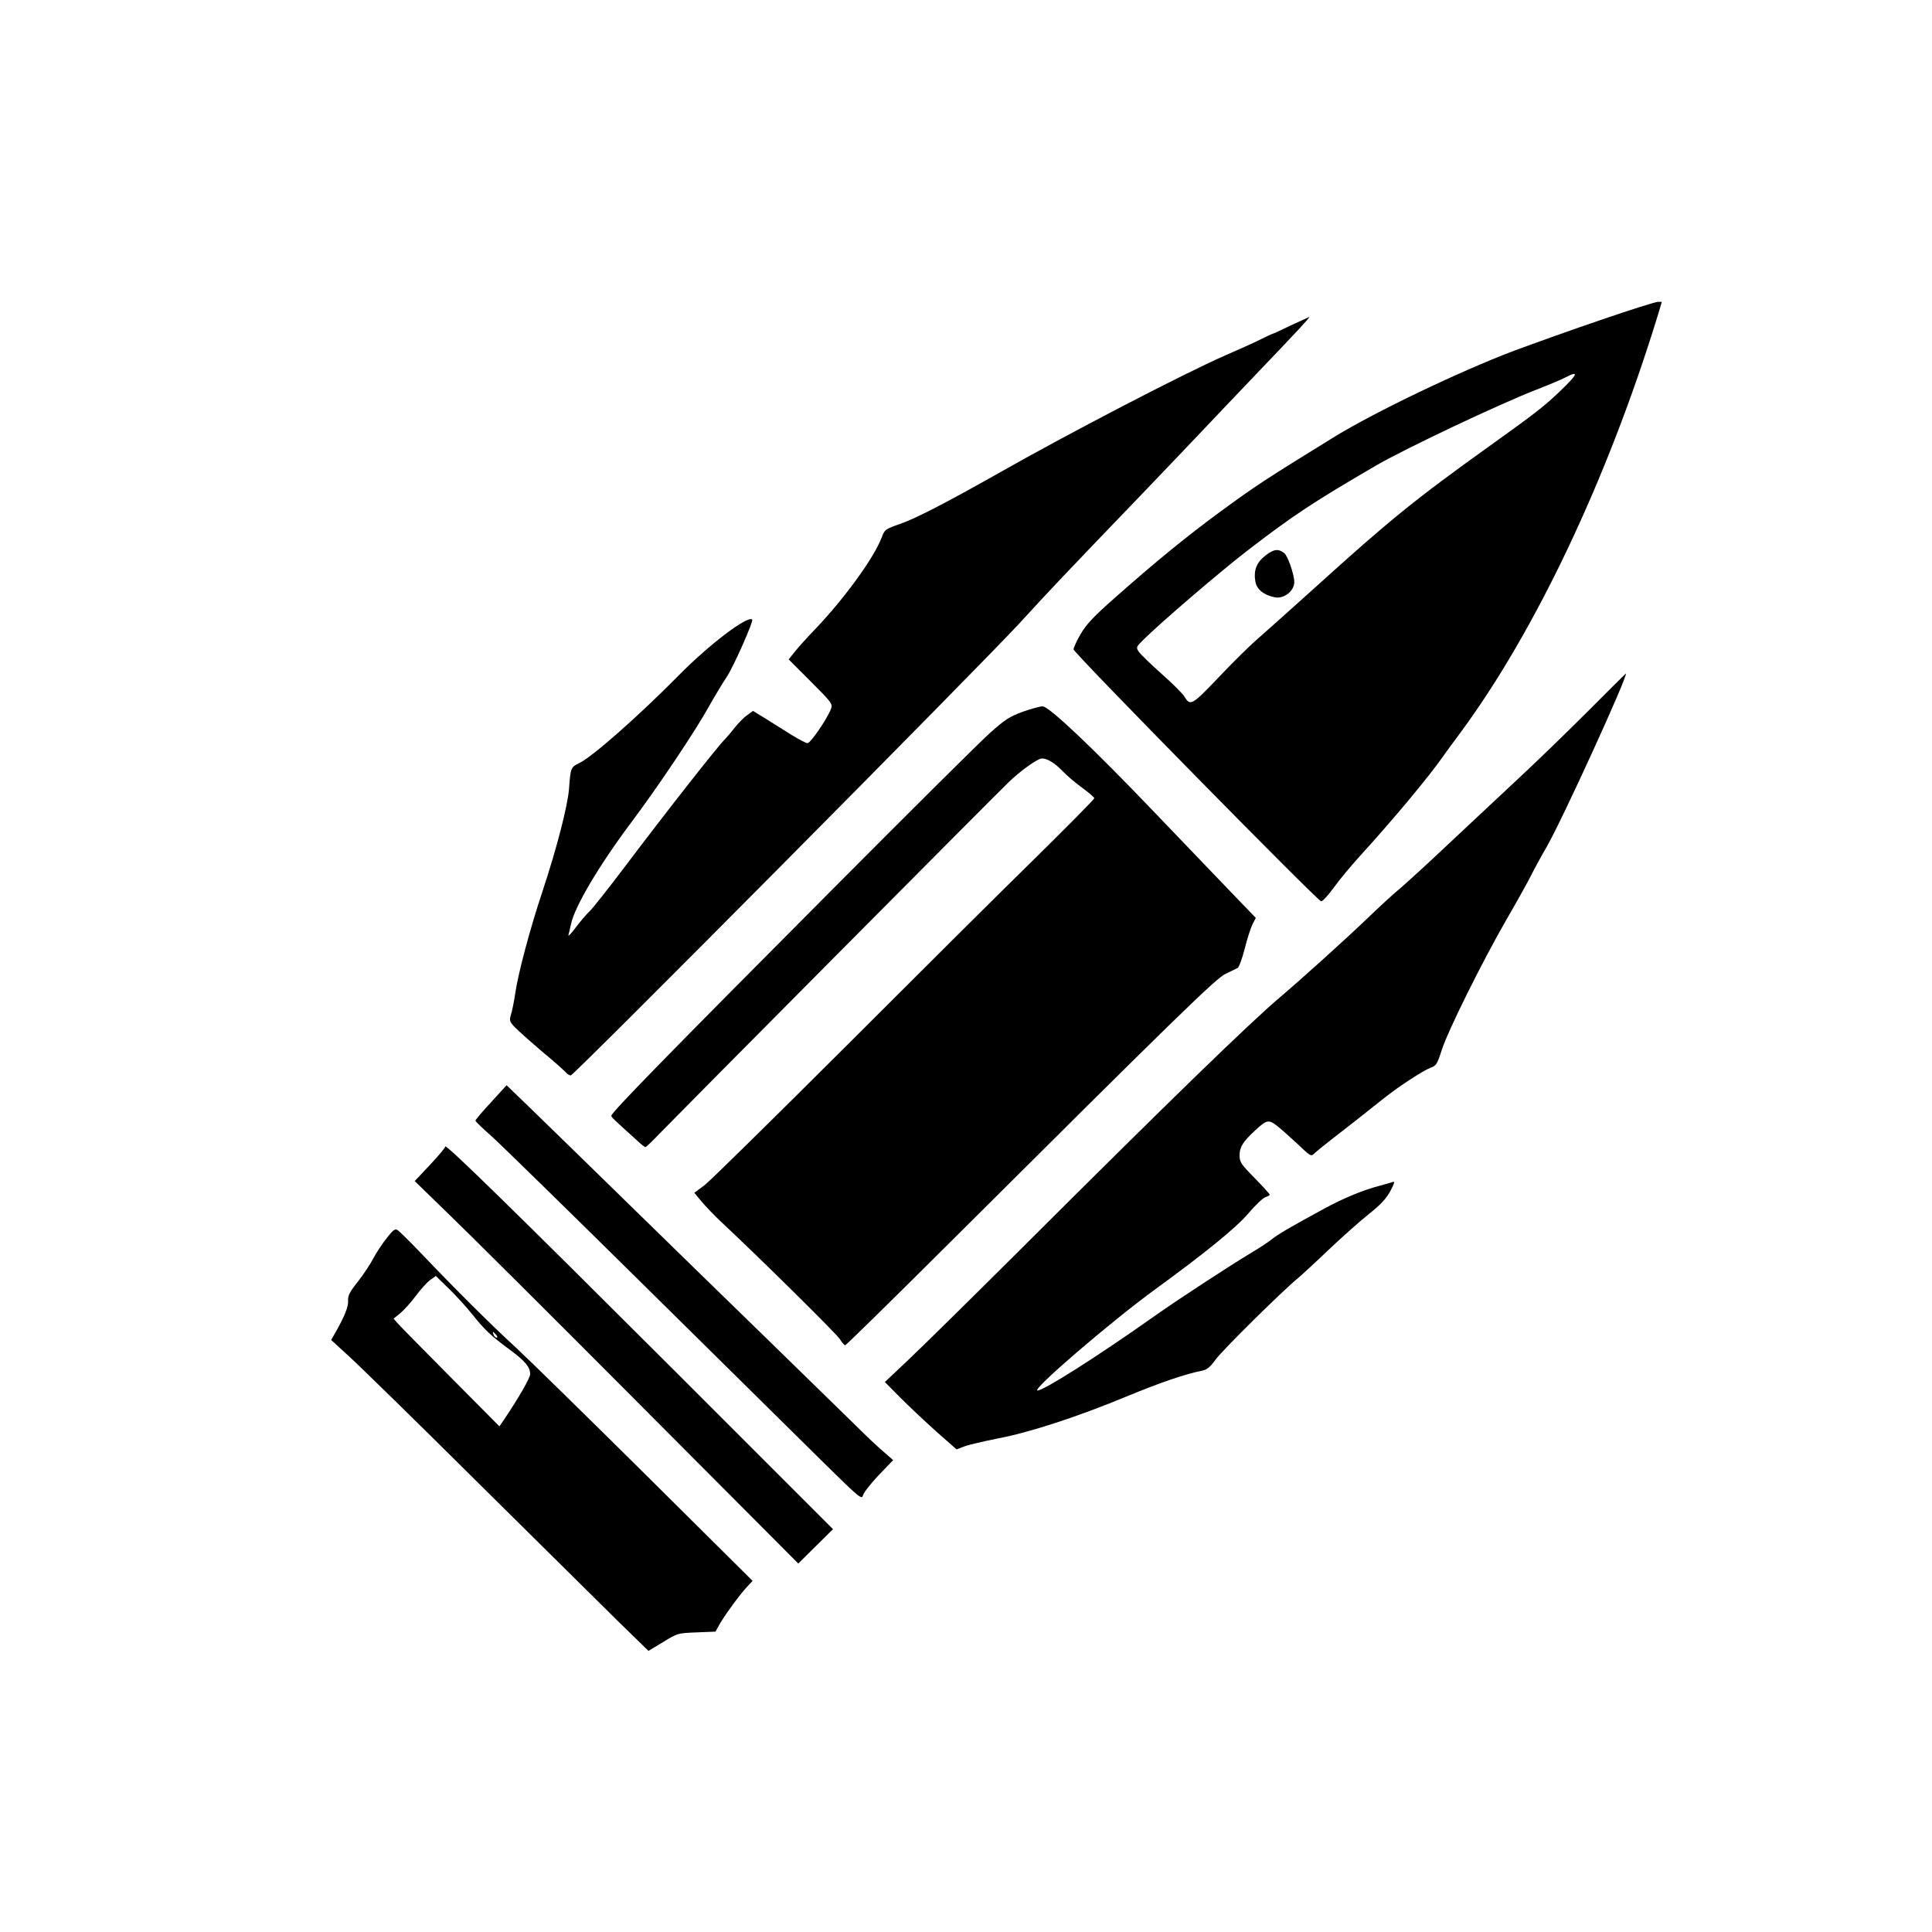 <?xml version="1.0" standalone="no"?>
<!DOCTYPE svg PUBLIC "-//W3C//DTD SVG 20010904//EN"
 "http://www.w3.org/TR/2001/REC-SVG-20010904/DTD/svg10.dtd">
<svg version="1.0" xmlns="http://www.w3.org/2000/svg"
 width="1024pt" height="1024pt" viewBox="0 0 1024 1024"
 preserveAspectRatio="xMidYMid meet">

<g transform="translate(0,1024) scale(0.1,-0.1)"
fill="#000000" stroke="none">
<path d="M8490 8546 c-151 -51 -360 -126 -465 -165 -291 -110 -747 -329 -960
-461 -366 -226 -403 -250 -600 -394 -170 -125 -339 -262 -560 -458 -109 -96
-148 -138 -177 -188 -21 -36 -38 -73 -38 -82 0 -18 1291 -1331 1312 -1335 7
-2 37 31 67 72 29 41 92 116 138 167 171 187 368 423 443 531 8 12 49 68 90
123 397 537 780 1346 1044 2204 l24 80 -21 0 c-12 0 -146 -42 -297 -94z m-220
-378 c-88 -84 -135 -120 -375 -292 -394 -282 -533 -395 -926 -751 -128 -115
-264 -237 -303 -271 -39 -33 -132 -125 -206 -203 -143 -150 -151 -155 -183
-102 -9 15 -64 70 -122 121 -58 52 -112 104 -120 117 -14 21 -13 25 23 60 92
92 413 367 559 479 238 183 344 253 677 447 153 89 654 326 850 402 64 25 134
54 154 65 73 38 65 17 -28 -72z"/>
<path d="M6709 7297 c-49 -37 -66 -80 -55 -141 8 -41 46 -71 104 -82 48 -9
102 34 102 81 0 39 -34 138 -53 153 -31 25 -55 22 -98 -11z"/>
<path d="M6841 8515 c-51 -25 -95 -45 -98 -45 -2 0 -32 -14 -66 -31 -34 -17
-114 -53 -177 -80 -218 -95 -837 -416 -1220 -634 -268 -151 -428 -234 -510
-262 -77 -27 -81 -29 -97 -72 -41 -108 -196 -321 -348 -481 -45 -47 -96 -103
-113 -125 l-32 -40 117 -117 c114 -114 117 -119 107 -146 -19 -51 -108 -181
-124 -181 -8 0 -46 20 -85 44 -38 24 -100 63 -137 86 l-67 41 -30 -22 c-17
-11 -47 -42 -68 -68 -20 -26 -42 -51 -48 -57 -36 -34 -317 -392 -534 -680 -87
-115 -171 -221 -186 -235 -15 -14 -48 -52 -73 -85 -24 -33 -42 -51 -39 -40 3
11 9 36 13 55 18 92 149 313 319 540 142 189 343 489 415 620 29 52 71 121 93
154 34 51 142 294 134 302 -23 24 -230 -133 -393 -299 -203 -206 -453 -427
-521 -460 -48 -23 -49 -26 -57 -137 -7 -91 -65 -316 -141 -545 -66 -198 -130
-438 -145 -545 -6 -41 -16 -90 -22 -108 -9 -31 -8 -37 23 -69 19 -19 84 -77
144 -128 61 -50 116 -100 124 -109 7 -9 19 -16 26 -16 17 0 2160 2160 2376
2394 175 191 235 254 655 691 126 132 266 278 310 325 43 46 174 183 290 305
206 215 290 305 283 305 -2 -1 -46 -21 -98 -45z"/>
<path d="M8415 6469 c-110 -110 -283 -278 -385 -372 -101 -95 -263 -246 -360
-337 -96 -91 -207 -192 -245 -225 -39 -32 -117 -104 -175 -160 -123 -118 -352
-324 -465 -420 -164 -139 -586 -549 -1374 -1335 -257 -256 -524 -519 -594
-585 l-127 -120 82 -83 c46 -46 131 -126 190 -179 l108 -95 42 16 c24 9 103
27 177 42 166 31 426 116 681 222 179 74 316 121 401 137 26 5 43 19 72 59 35
49 358 368 437 432 19 16 91 82 159 147 68 65 164 150 212 189 66 52 96 84
118 125 20 37 25 53 15 49 -8 -3 -40 -12 -72 -21 -87 -22 -197 -68 -297 -123
-184 -100 -241 -134 -275 -161 -19 -15 -64 -45 -100 -66 -120 -72 -399 -254
-523 -342 -301 -213 -585 -393 -618 -393 -36 0 387 364 626 538 261 190 425
323 490 399 38 45 80 85 93 88 12 4 22 10 22 13 0 3 -36 43 -80 88 -73 74 -80
85 -80 121 0 44 19 73 84 133 60 55 70 57 113 24 21 -16 70 -60 110 -97 69
-66 72 -68 90 -50 10 10 47 40 83 68 70 54 189 147 285 224 79 63 208 147 248
162 29 10 35 20 59 95 33 102 210 459 342 689 54 93 113 199 131 235 18 36 55
104 83 152 80 138 437 919 419 918 -1 0 -92 -91 -202 -201z"/>
<path d="M5422 6468 c-71 -26 -96 -42 -175 -113 -51 -45 -425 -417 -832 -826
-890 -894 -1175 -1186 -1175 -1203 0 -7 19 -25 140 -134 19 -18 37 -32 41 -32
4 0 40 35 80 77 74 77 1768 1783 1844 1856 61 60 155 127 177 127 30 0 69 -24
113 -70 22 -23 68 -62 103 -87 34 -25 62 -49 62 -54 0 -5 -145 -152 -322 -326
-178 -174 -631 -625 -1007 -1001 -376 -375 -707 -701 -737 -724 l-54 -40 39
-47 c21 -25 67 -73 102 -106 211 -197 613 -595 630 -622 11 -18 24 -33 29 -33
4 0 244 235 533 523 1237 1232 1434 1424 1484 1446 26 13 54 26 62 30 8 4 25
50 38 102 13 52 32 110 41 129 l18 35 -130 135 c-72 75 -261 272 -421 439
-312 326 -543 545 -578 547 -12 1 -59 -12 -105 -28z"/>
<path d="M2603 4398 c-46 -49 -83 -93 -83 -98 0 -4 37 -40 83 -80 45 -40 413
-400 817 -799 404 -399 828 -817 941 -929 196 -193 207 -202 213 -177 4 14 41
62 83 106 l77 80 -48 42 c-27 22 -97 88 -155 146 -59 58 -267 261 -462 451
-195 189 -536 522 -759 740 -222 217 -454 443 -515 502 l-110 106 -82 -90z"/>
<path d="M2360 4163 c0 -6 -36 -49 -81 -97 l-81 -86 178 -173 c98 -94 556
-550 1017 -1013 l838 -841 92 91 92 91 -835 835 c-839 838 -1220 1211 -1220
1193z"/>
<path d="M2050 3678 c-23 -28 -55 -77 -71 -107 -16 -31 -53 -87 -83 -125 -43
-54 -53 -74 -51 -100 3 -30 -20 -86 -68 -170 l-22 -38 95 -87 c52 -47 361
-349 685 -671 325 -322 661 -654 746 -738 l156 -152 78 47 c76 47 78 47 177
51 l100 4 26 46 c33 55 103 150 142 192 l29 31 -567 563 c-312 309 -621 612
-687 673 -129 118 -323 311 -500 497 -60 63 -118 120 -127 126 -14 9 -24 2
-58 -42z m452 -403 c67 -84 99 -114 199 -188 83 -61 109 -93 109 -130 0 -20
-59 -123 -137 -239 l-26 -38 -261 263 c-143 144 -270 273 -280 285 l-20 23 36
29 c20 17 57 58 83 93 25 34 59 71 75 83 l30 21 68 -66 c37 -36 93 -97 124
-136z m128 -110 c7 -9 8 -15 2 -15 -5 0 -12 7 -16 15 -3 8 -4 15 -2 15 2 0 9
-7 16 -15z"/>
</g>
</svg>
